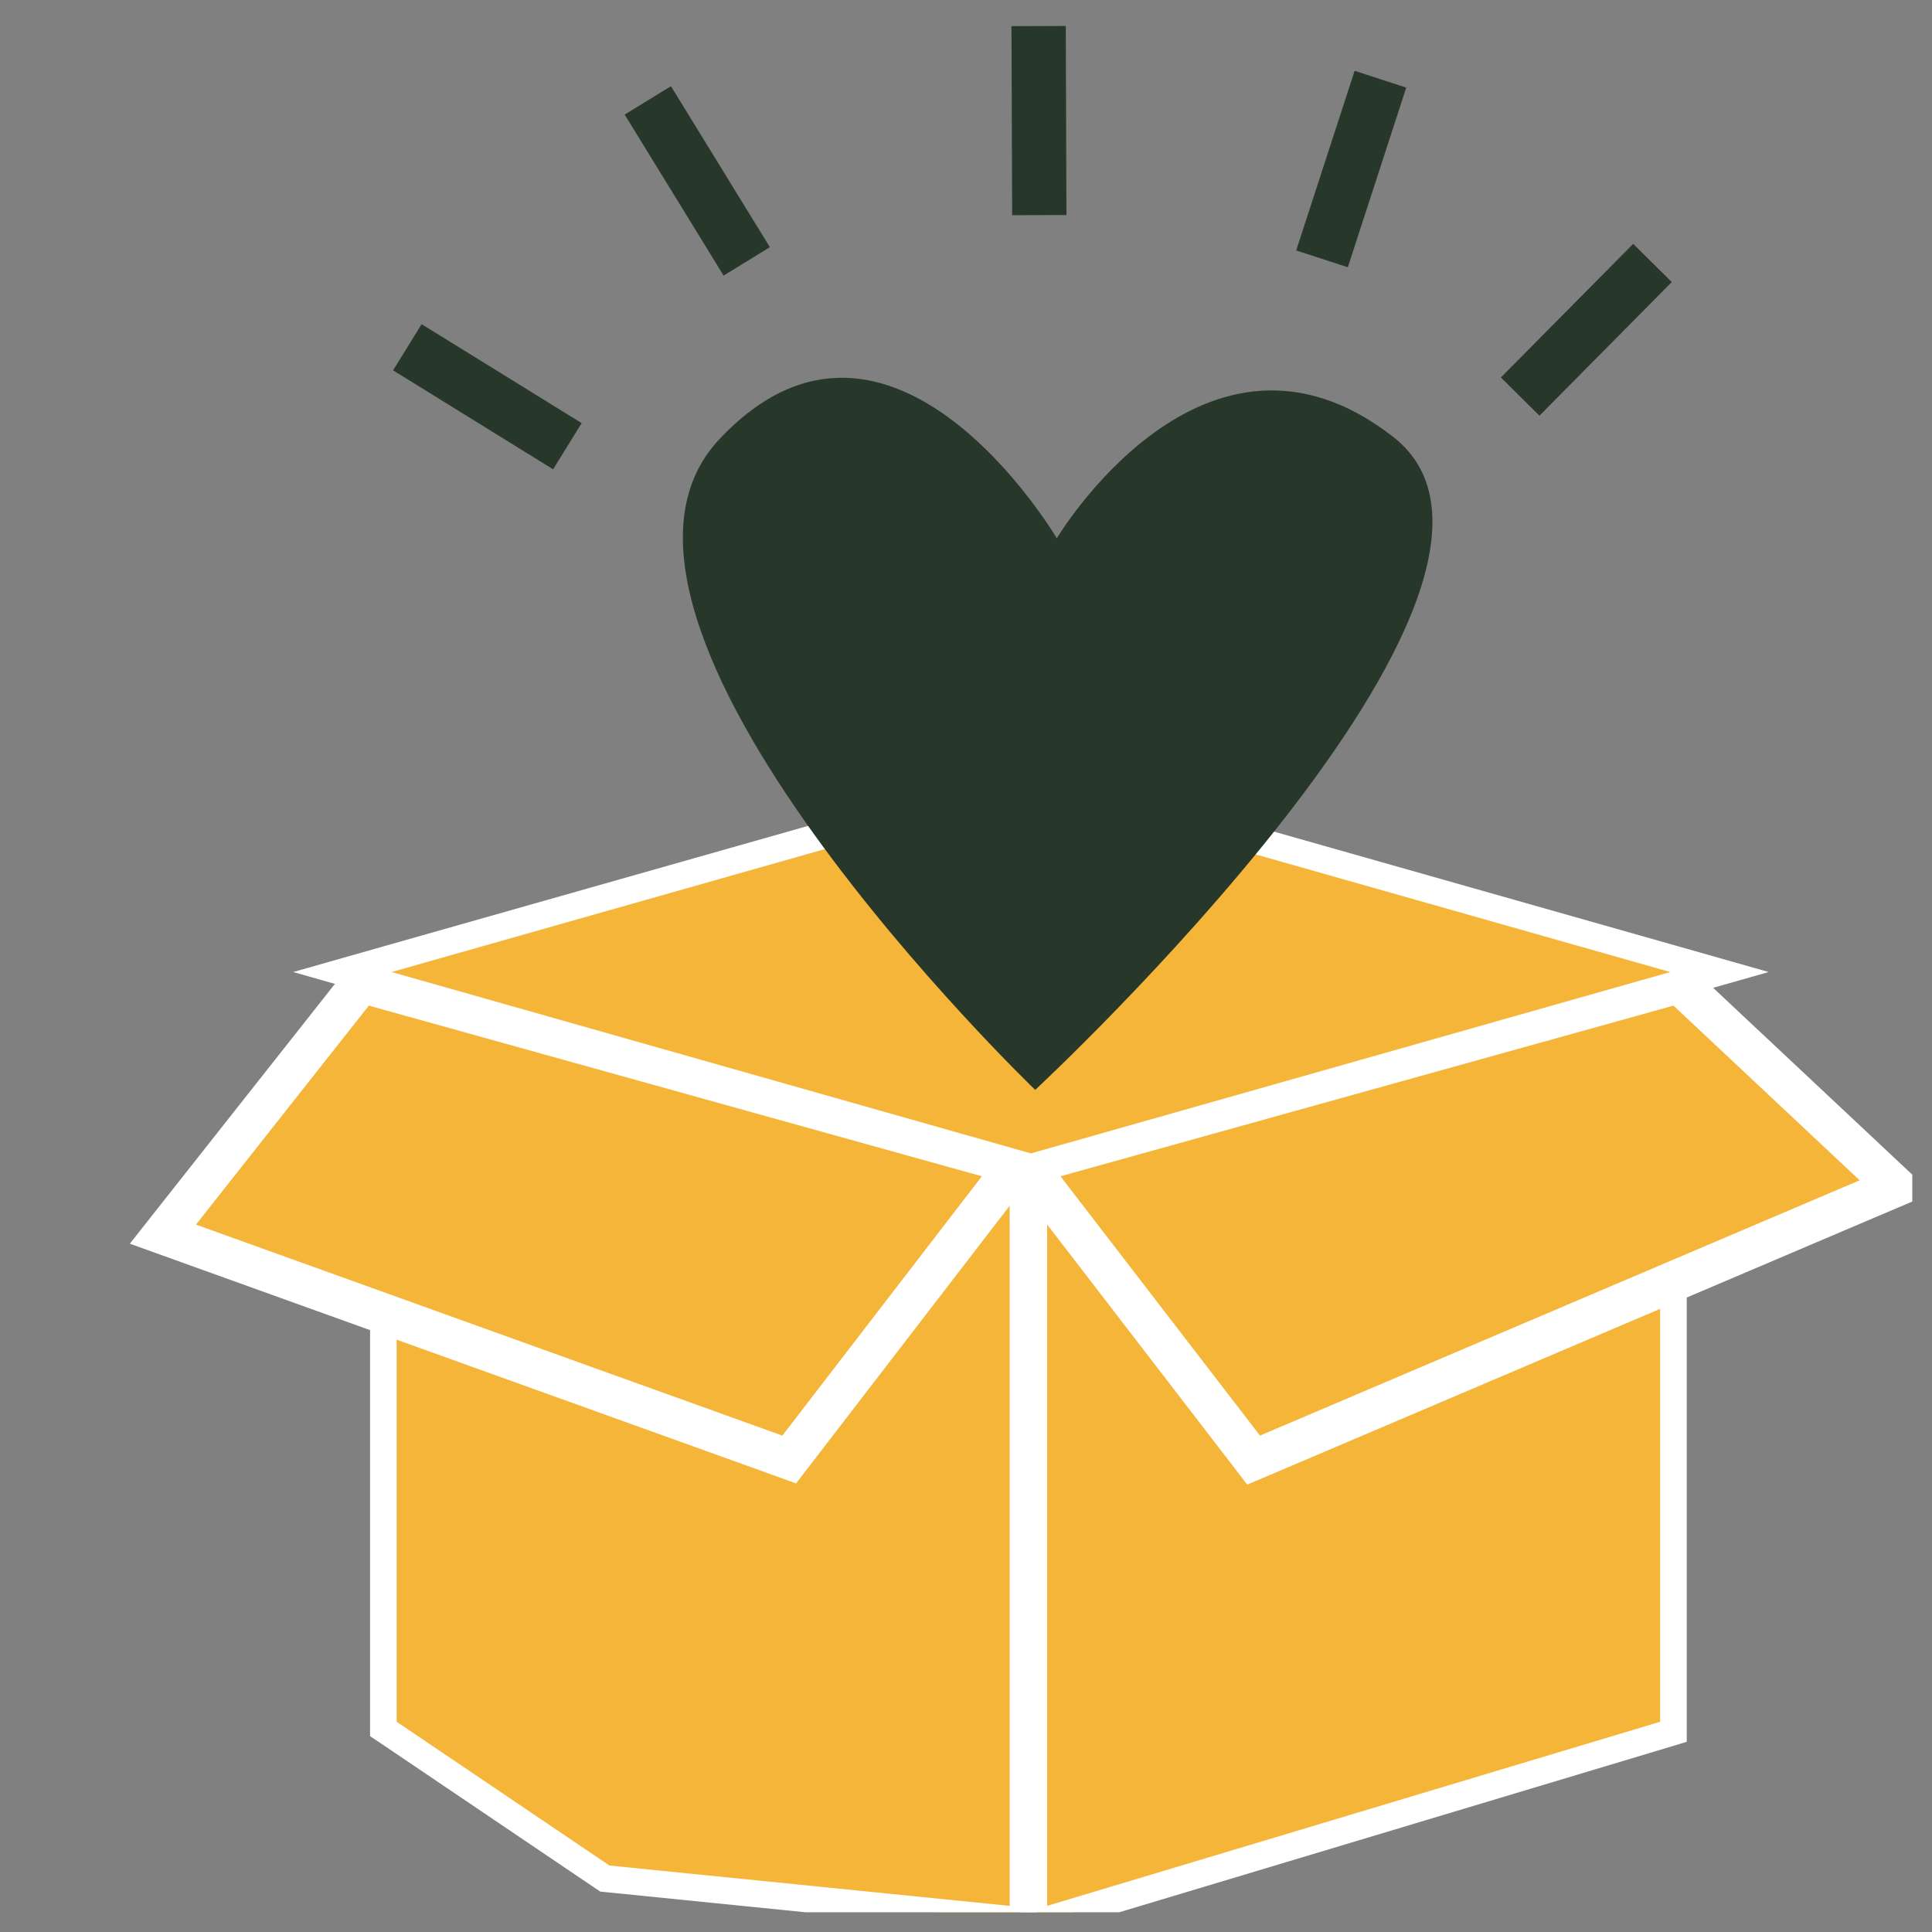 <svg width="49" height="49" viewBox="0 0 49 49" fill="none" xmlns="http://www.w3.org/2000/svg">
<rect x="0" y="0" width="49" height="49" fill="#808080" stroke="none"/>
<g clip-path="url(#clip0_1473_888)">
<g clip-path="url(#clip1_1473_888)">
<path d="M26.221 29.57L42.443 25.055V43.923L26.221 48.793V29.57Z" fill="#F4B539"/>
<path d="M42.105 25.505V43.668L26.558 48.337V29.833L42.105 25.505ZM42.78 24.608L41.926 24.847L26.379 29.175L25.884 29.311V49.25L26.75 48.991L42.297 44.322L42.78 44.176V24.608Z" fill="white"/>
<path d="M26.032 29.54L42.577 24.936L48.082 30.098L31.793 37.033L26.032 29.54Z" fill="#F4B539"/>
<path d="M42.443 25.505L47.165 29.935L31.956 36.41L26.896 29.833L42.443 25.505ZM42.716 24.367L42.173 24.517L26.626 28.844L25.169 29.25L26.096 30.456L31.156 37.033L31.632 37.653L32.347 37.35L47.556 30.875L49 30.262L47.853 29.185L43.131 24.755L42.716 24.367Z" fill="white"/>
<path d="M15.339 47.645L9.723 43.849V25.055L25.941 29.57V48.711L15.339 47.645Z" fill="#F4B539"/>
<path d="M10.06 25.505L25.607 29.833V48.337L15.457 47.314L10.06 43.668V25.505ZM9.386 24.608V44.033L9.686 44.234L15.083 47.88L15.225 47.975L15.393 47.992L25.543 49.015L26.285 49.09V29.311L25.789 29.175L10.242 24.847L9.389 24.608H9.386Z" fill="white"/>
<path d="M4.13 31.301L9.166 24.922L25.765 29.54L20.014 37.013L4.13 31.301Z" fill="#F4B539"/>
<path d="M9.355 25.505L24.902 29.833L19.842 36.41L4.97 31.059L9.355 25.505ZM8.977 24.339L8.562 24.868L4.177 30.422L3.293 31.543L4.629 32.024L19.502 37.374L20.19 37.623L20.638 37.04L25.698 30.463L26.626 29.257L25.168 28.851L9.622 24.523L8.977 24.343V24.339Z" fill="white"/>
<path d="M8.68 24.653L26.147 19.698L43.609 24.653L26.147 29.608L8.68 24.653Z" fill="#F4B539"/>
<path d="M26.146 20.052L42.361 24.653L26.146 29.253L9.932 24.653L26.146 20.052ZM26.146 19.343L25.964 19.395L9.75 23.995L7.436 24.653L9.75 25.31L25.964 29.911L26.146 29.962L26.329 29.911L42.543 25.31L44.857 24.653L42.543 23.995L26.329 19.395L26.146 19.343Z" fill="white"/>
<path d="M26.802 13.655C26.802 13.655 30.551 7.361 35.328 11.075C40.104 14.784 26.255 27.642 26.255 27.642C26.255 27.642 13.897 15.755 18.247 11.137C22.596 6.519 26.802 13.651 26.802 13.651V13.655Z" fill="#27372A"/>
<path d="M38.555 10.058L41.911 6.669" stroke="#27382B" stroke-width="1.377" stroke-linejoin="round"/>
<path d="M33.529 6.565L35.011 2.009" stroke="#27382B" stroke-width="1.377" stroke-linejoin="round"/>
<path d="M14.39 11.317L10.331 8.807" stroke="#27382B" stroke-width="1.377" stroke-linejoin="round"/>
<path d="M18.939 6.629L16.43 2.546" stroke="#27382B" stroke-width="1.377" stroke-linejoin="round"/>
<path d="M26.359 5.456L26.342 0.661" stroke="#27382B" stroke-width="1.377" stroke-linejoin="round"/>
</g>
</g>
<defs>
<clipPath id="clip0_1473_888">
<rect width="48" height="48" fill="white" transform="translate(0.5 0.5)"/>
</clipPath>
<clipPath id="clip1_1473_888">
<rect width="49" height="51" fill="white" transform="translate(0 -1)"/>
</clipPath>
</defs>
</svg>
